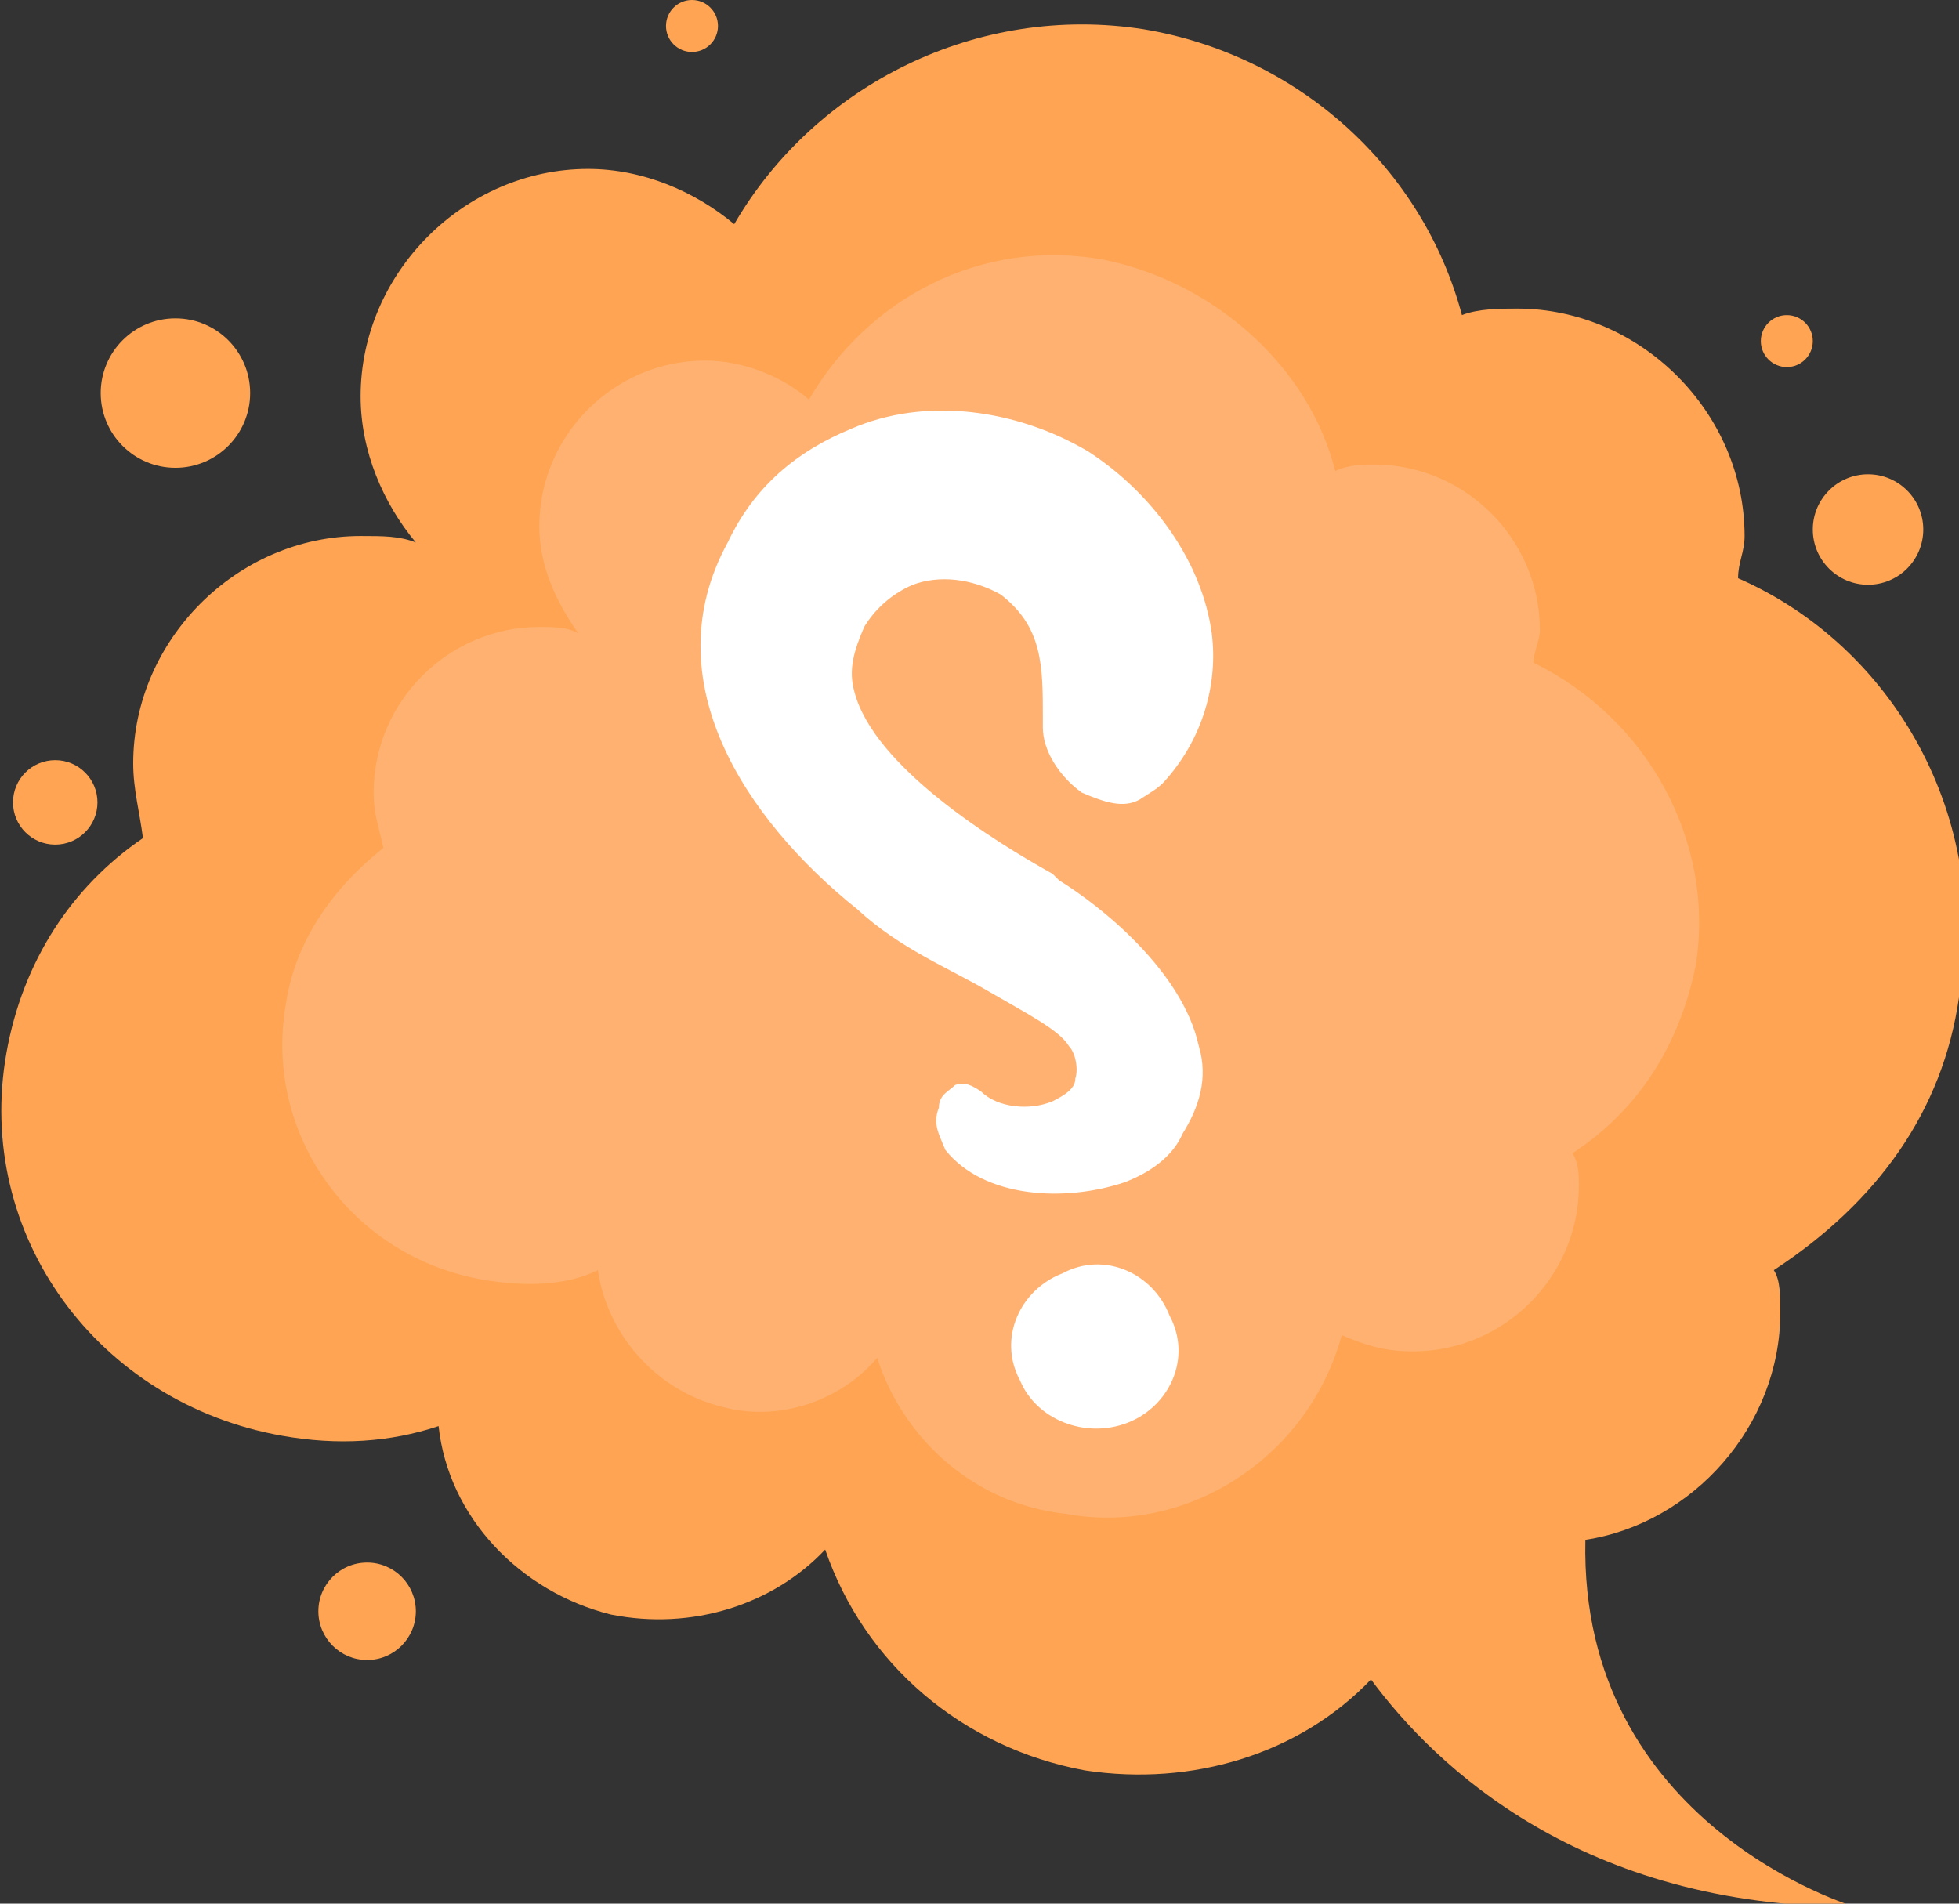 <?xml version="1.0" encoding="utf-8"?>
<!-- Generator: Adobe Illustrator 19.2.0, SVG Export Plug-In . SVG Version: 6.00 Build 0)  -->
<svg version="1.1" id="Isolation_Mode" xmlns="http://www.w3.org/2000/svg" xmlns:xlink="http://www.w3.org/1999/xlink" x="0px"
	 y="0px" viewBox="0 0 60.3 58.6" style="enable-background:new 0 0 60.3 58.6;" xml:space="preserve">
<rect x="0" y="0" width="60.3" height="58.6" fill="#333333" stroke="none"/>
<style type="text/css">
	.st0{fill:#FFA452;}
	.st1{fill:#FFB171;}
	.st2{fill:#FFFFFF;}
</style>
<g>
	<path class="st0" d="M54.6,39.1c0.2,0.3,0.2,0.8,0.2,1.3c0,3.5-2.7,6.5-6,7c-0.2,8.8,8.3,11.3,8.3,11.3c-8.4,0-12.9-4.3-14.9-7
		C40,54,36.7,55,33.4,54.5c-3.8-0.7-6.8-3.3-8-6.8c-1.6,1.7-4.1,2.5-6.6,2c-2.8-0.7-5-3-5.3-5.8c-1.5,0.5-3.1,0.6-4.8,0.3
		C3,43.2-0.8,38,0.2,32.4c0.5-2.8,2-5.1,4.2-6.6c-0.1-0.8-0.3-1.5-0.3-2.3c0-3.8,3.2-7,7-7c0.7,0,1.2,0,1.7,0.2
		c-1-1.2-1.7-2.8-1.7-4.5c0-3.8,3.2-7,7-7c1.7,0,3.3,0.7,4.5,1.7c2.5-4.3,7.5-6.8,12.6-6C40,1.7,43.8,5.2,45,9.7
		c0.5-0.2,1.2-0.2,1.7-0.2c3.8,0,7,3.2,7,7c0,0.5-0.2,0.8-0.2,1.3c4.8,2.1,7.8,7.4,6.8,12.9C59.8,34.2,57.8,37,54.6,39.1z"/>
	<path class="st1" d="M52.2,29.7c-0.5,2.5-1.8,4.5-3.8,5.8c0.2,0.3,0.2,0.7,0.2,1c0,2.8-2.3,5.1-5.1,5.1c-0.9,0-1.5-0.2-2.2-0.5
		c-1,3.7-4.7,6.2-8.5,5.5c-2.8-0.3-5-2.3-5.8-4.8c-1.1,1.3-3,2-4.8,1.5c-2-0.5-3.5-2.2-3.8-4.2c-1,0.5-2.3,0.5-3.5,0.3
		c-4.1-0.7-6.8-4.5-6.1-8.5c0.3-2,1.5-3.6,3-4.8c-0.1-0.5-0.3-1-0.3-1.7c0-2.8,2.3-5.1,5.1-5.1c0.4,0,0.9,0,1.2,0.2
		c-0.7-1-1.2-2.1-1.2-3.3c0-2.8,2.3-5.1,5.1-5.1c1.2,0,2.4,0.5,3.2,1.2c1.8-3.1,5.3-5,9.1-4.3c3.4,0.7,6.3,3.3,7.1,6.5
		c0.4-0.2,0.9-0.2,1.2-0.2c2.8,0,5.1,2.3,5.1,5.1c0,0.3-0.2,0.7-0.2,1C50.7,22.1,52.8,25.9,52.2,29.7z"/>
	<g>
		<circle class="st0" cx="5.4" cy="12.1" r="2.3"/>
		<circle class="st0" cx="21.3" cy="0.8" r="0.8"/>
		<circle class="st0" cx="57.5" cy="16.3" r="1.7"/>
		<circle class="st0" cx="47.4" cy="50.6" r="1.5"/>
		<circle class="st0" cx="11.3" cy="49.6" r="1.5"/>
		<circle class="st0" cx="55" cy="10.5" r="0.8"/>
		<circle class="st0" cx="1.7" cy="24.7" r="1.3"/>
	</g>
	<g>
		<g>
			<path class="st2" d="M34.6,36.4c-1.8,0.6-4.3,0.5-5.5-1c-0.2-0.5-0.4-0.8-0.2-1.3c0-0.4,0.3-0.5,0.5-0.7c0.3-0.1,0.5,0,0.8,0.2
				c0.5,0.5,1.5,0.6,2.2,0.3c0.4-0.2,0.7-0.4,0.7-0.7c0.1-0.3,0-0.8-0.2-1c-0.3-0.5-1.3-1-2.5-1.7s-2.7-1.3-4-2.5
				c-3.5-2.8-6.3-7.1-4-11.3c0.8-1.7,2.1-2.8,3.8-3.5c2.3-1,5.1-0.6,7.3,0.7c2,1.3,3.5,3.4,3.8,5.6c0.2,1.6-0.3,3.3-1.5,4.6
				c-0.2,0.2-0.4,0.3-0.7,0.5c-0.5,0.3-1.1,0.1-1.8-0.2c-0.7-0.5-1.2-1.3-1.2-2v-0.3c0-1.6,0-2.8-1.3-3.8c-0.9-0.5-1.9-0.6-2.7-0.3
				c-0.7,0.3-1.2,0.8-1.5,1.3c-0.3,0.7-0.5,1.3-0.3,2c0.6,2.3,4.3,4.6,6.1,5.6l0.2,0.2c1.3,0.8,3.8,2.8,4.3,5.1c0.3,1,0,1.9-0.5,2.7
				C36.1,35.6,35.4,36.1,34.6,36.4L34.6,36.4z"/>
		</g>
		<g>
			<path class="st2" d="M34.7,43.8c-1.3,0.5-2.8-0.1-3.3-1.3c-0.7-1.3,0-2.8,1.3-3.3c1.3-0.7,2.8,0,3.3,1.3
				C36.7,41.8,36,43.3,34.7,43.8L34.7,43.8z"/>
		</g>
	</g>
</g>
</svg>
